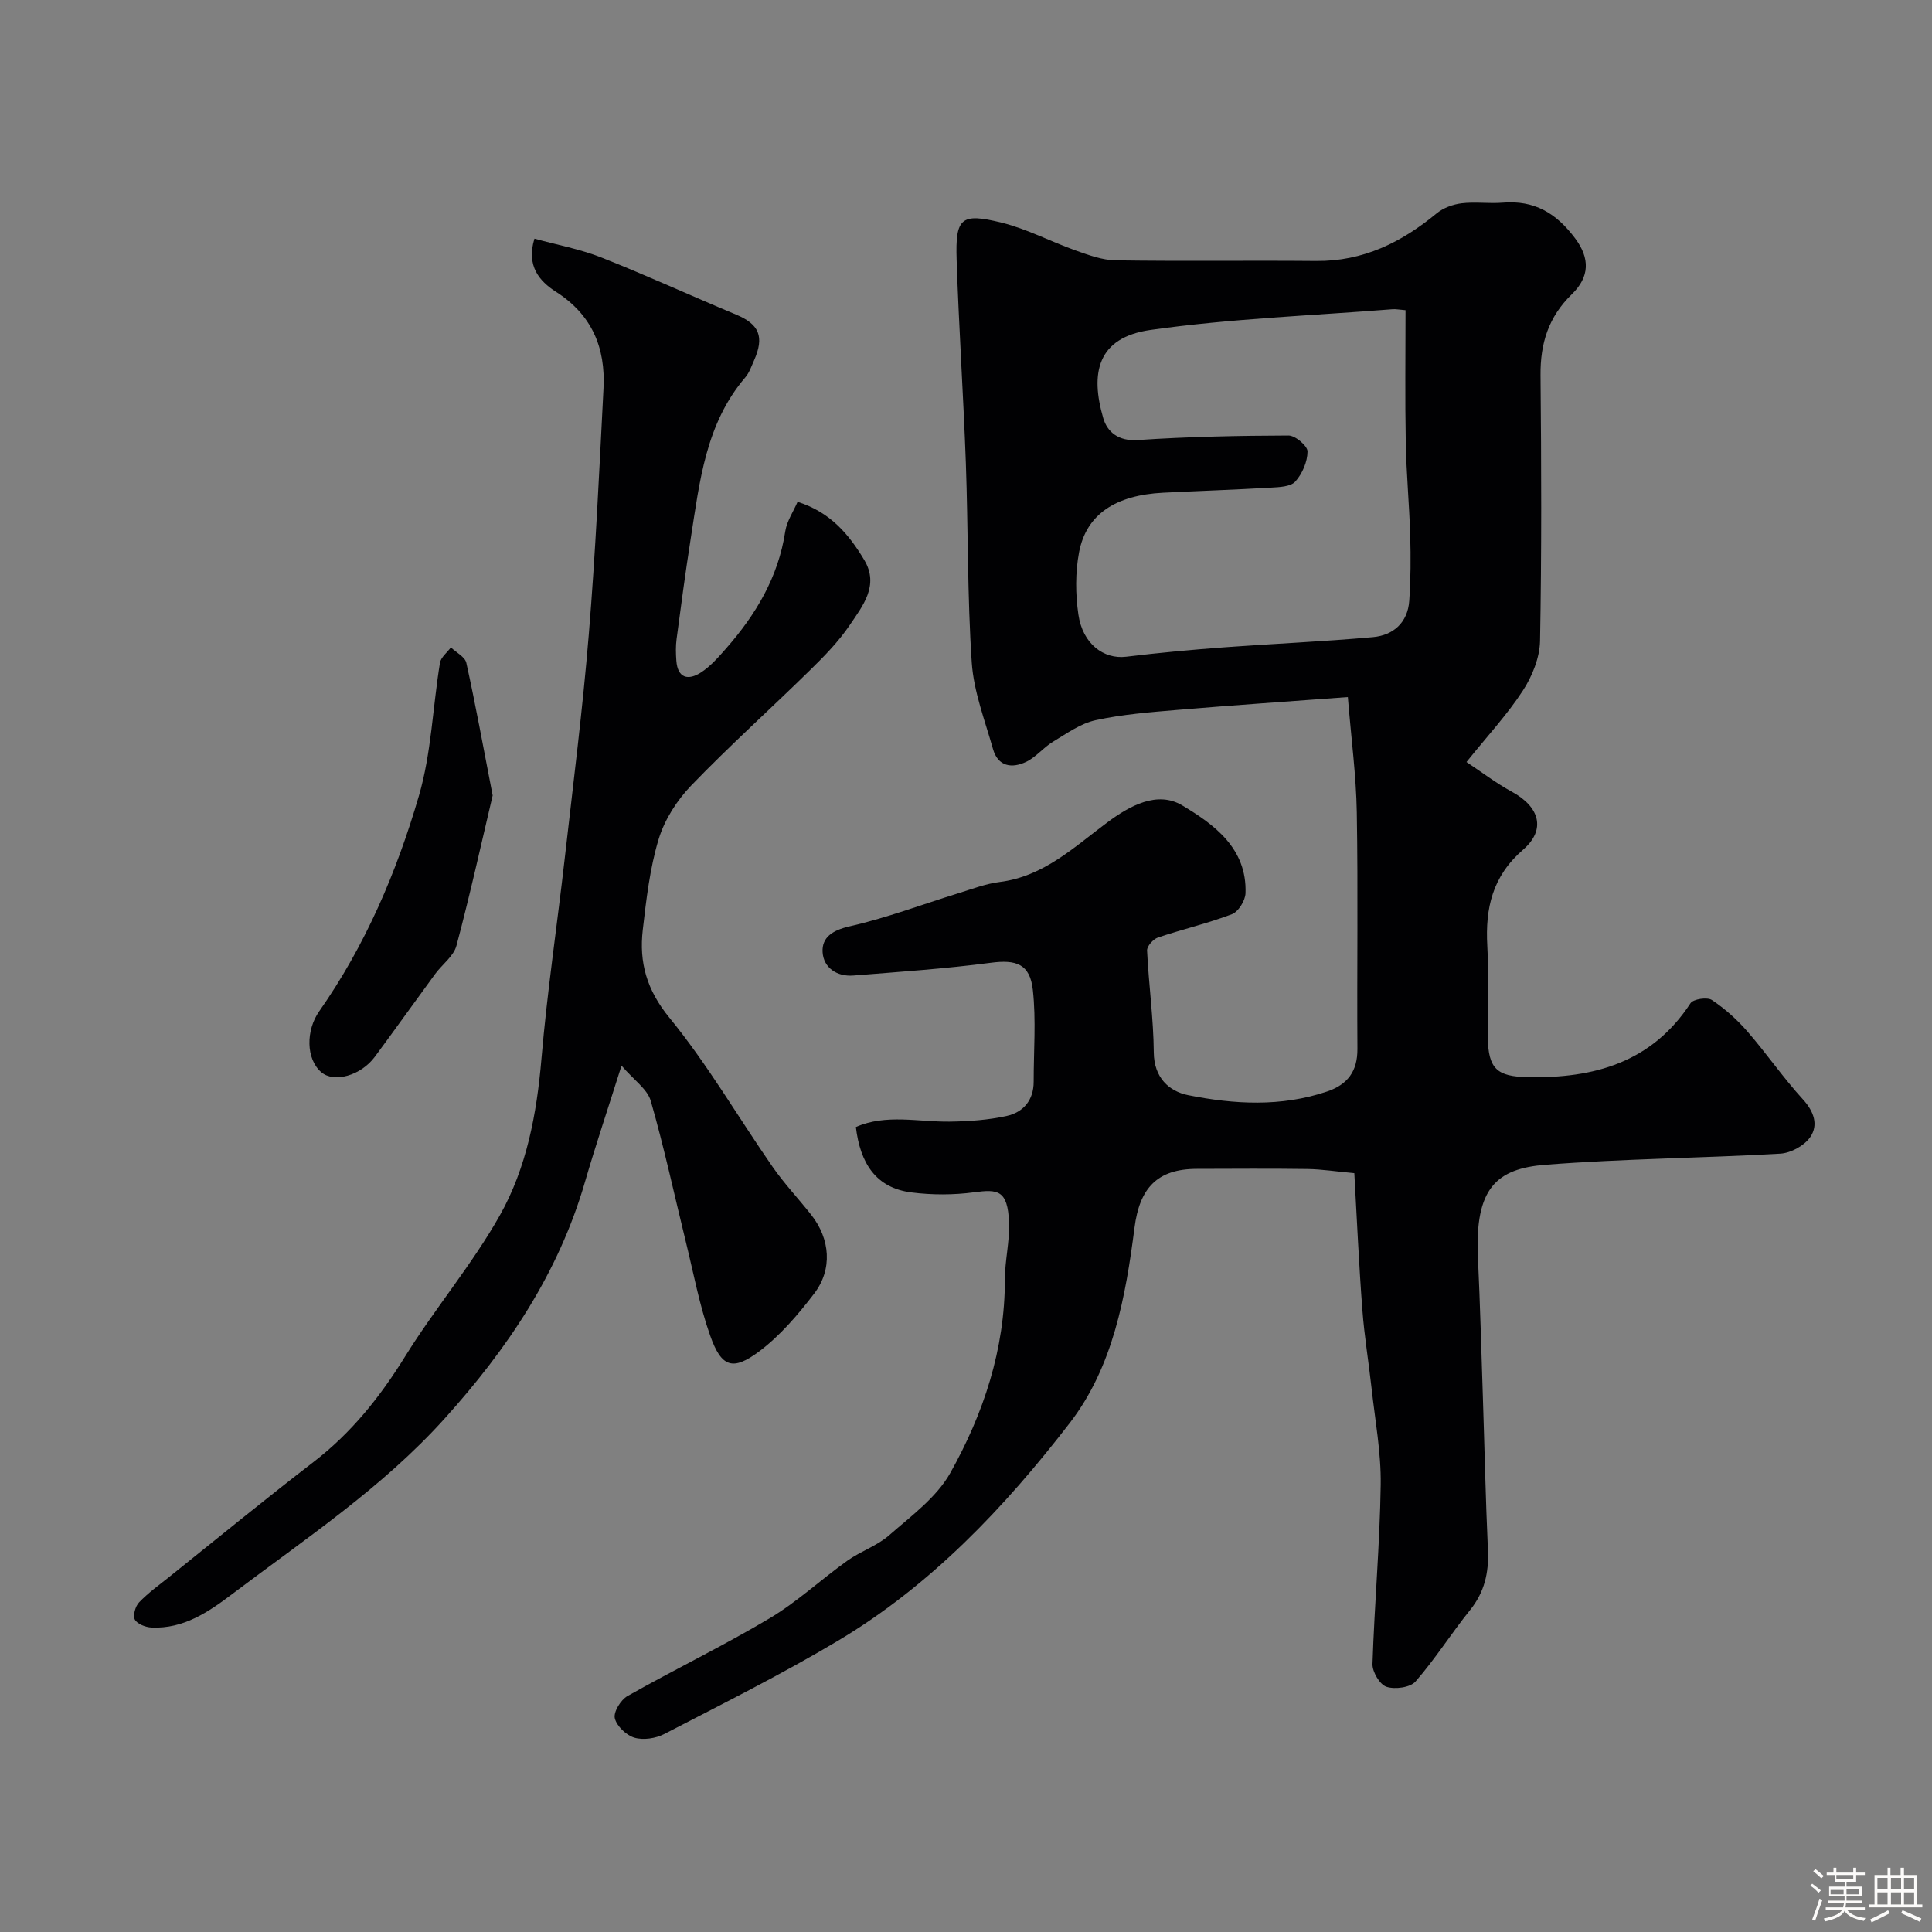 <svg enable-background="new 0 0 400 400" viewBox="0 0 400 400" xmlns="http://www.w3.org/2000/svg"><rect x="0" y="0" width="400" height="400" fill="#808080" stroke="none"/><path d="m374.8 390.4.4-.4c.7.5 1.3 1 1.8 1.4l-.5.5c-.5-.6-1.1-1.1-1.7-1.5zm1 7.3-.6-.3c.5-1.4 1.1-2.8 1.5-4.3.2.1.4.2.6.3-.5 1.3-1 2.8-1.5 4.3zm-.4-10.3.5-.4c.4.3 1 .8 1.7 1.4l-.5.5c-.5-.5-1.1-1-1.7-1.5zm2.5.3h1.7v-1h.6v1h3.5v-1h.6v1h1.8v.5h-1.8v1.4h-2v1h3.2v2h-3.2v.9h3.3v.5h-3.4c0 .3-.1.6-.1.9h4v.5h-3.7c.7.9 1.9 1.5 3.8 1.7-.1.2-.2.4-.3.6-2.1-.4-3.5-1.1-4-2.1-.4 1-1.8 1.7-4 2.2-.1-.2-.2-.4-.3-.6 2.1-.4 3.4-1 3.8-1.8h-3.4v-.5h3.6c.1-.3.1-.6.2-.9h-3.3v-.5h3.4c0-.3 0-.6 0-.9h-3.2v-2h3.3v-1h-2.1v-1.4h-1.7v-.5zm1.1 3.5v1h2.7c0-.3 0-.4 0-.4 0-.1 0-.2 0-.2 0-.1 0-.2 0-.3h-2.7zm1.2-3v.9h3.5v-.9zm4.7 3h-2.6v.6.4h2.6z" fill="#fcfbfa"/><path d="m393.6 386.7h.6v1.5h2.7v6.1h1.1v.6h-11v-.6h1.1v-6.1h2.7v-1.5h.6v1.5h2.1v-1.5zm-2.7 8.8.4.6c-1.2.6-2.5 1.3-3.8 1.9-.1-.2-.2-.4-.3-.6 1.2-.6 2.5-1.2 3.7-1.9zm-2.2-6.7v2.4h2.1v-2.4zm0 3v2.5h2.1v-2.5zm2.8-3v2.4h2.1v-2.4zm0 3v2.5h2.1v-2.5zm6 6.1c-1.4-.7-2.7-1.3-3.9-1.8l.3-.6c1.5.6 2.7 1.2 3.9 1.7zm-1.2-9.1h-2.1v2.4h2.1zm-2.1 3v2.5h2.1v-2.5z" fill="#fcfbfa"/><g fill="#010103"><path d="m280.4 242.89c-3.81-.35-6.71-.81-9.62-.86-7.66-.11-15.33-.05-23-.03-8.23.01-11.84 4.02-12.89 12.17-1.84 14.29-4.44 28.8-13.39 40.42-13.52 17.53-28.79 33.65-48.04 45.13-11.67 6.96-23.87 13.04-35.95 19.3-1.76.91-4.32 1.29-6.16.75-1.68-.5-3.68-2.4-4.06-4.03-.3-1.3 1.23-3.8 2.62-4.59 9.73-5.5 19.81-10.37 29.4-16.08 5.72-3.4 10.68-8.06 16.13-11.95 2.75-1.96 6.16-3.07 8.66-5.27 4.53-3.97 9.78-7.8 12.63-12.86 6.9-12.31 11.33-25.63 11.32-40.08 0-3.93 1.01-7.88.86-11.8-.26-6.79-2.36-6.91-7.23-6.26-4.26.57-8.71.57-12.97.03-7.42-.93-10.62-6.11-11.51-13.54 6.23-2.75 12.88-1.04 19.41-1.12 3.96-.05 7.99-.33 11.84-1.18 3.4-.76 5.56-3.24 5.56-7.07-.01-6.34.52-12.74-.17-19.01-.6-5.43-3.49-6.32-8.72-5.63-9.43 1.24-18.95 1.88-28.44 2.64-3.42.27-6.18-1.62-6.37-4.84-.18-3.04 2.04-4.53 5.55-5.33 7.69-1.74 15.13-4.57 22.68-6.9 2.78-.86 5.55-1.93 8.41-2.29 9.16-1.14 15.45-7.25 22.35-12.37 4.64-3.45 10.32-6.55 15.45-3.5 6.61 3.94 13.46 8.91 13.12 18.21-.06 1.52-1.48 3.82-2.82 4.33-4.99 1.9-10.24 3.11-15.3 4.82-.99.33-2.31 1.81-2.26 2.7.34 7.04 1.33 14.07 1.39 21.11.05 5.22 3.17 8.04 7.11 8.83 9.53 1.91 19.24 2.46 28.75-.75 4.27-1.44 6.33-4.19 6.3-8.82-.11-16.33.15-32.67-.13-49-.13-7.64-1.16-15.27-1.85-23.85-12.21.91-23.71 1.68-35.19 2.65-5.71.48-11.47.92-17.04 2.14-3.13.68-6.01 2.77-8.85 4.48-1.95 1.17-3.46 3.14-5.48 4.12-2.96 1.43-5.88 1.05-6.92-2.66-1.67-5.92-3.98-11.84-4.39-17.88-.92-13.73-.73-27.53-1.22-41.29-.51-14.04-1.45-28.07-1.91-42.11-.28-8.68.9-9.74 9.28-7.68 5.28 1.3 10.21 3.94 15.37 5.77 2.68.95 5.51 2 8.29 2.04 13.83.21 27.66 0 41.5.13 9.71.09 17.67-3.84 24.95-9.86 1.38-1.14 3.37-1.86 5.17-2.08 2.79-.34 5.67.1 8.49-.13 6.54-.54 11.07 2.13 15 7.38 3.11 4.16 3.01 7.99-.67 11.57-4.87 4.74-6.55 10.21-6.49 16.79.17 18.33.24 36.67-.1 54.99-.07 3.48-1.62 7.32-3.56 10.3-3.2 4.93-7.27 9.3-11.67 14.78 3.03 2 6.08 4.35 9.41 6.16 5.71 3.11 7.12 7.82 2.32 11.98-6.36 5.5-7.86 12.1-7.42 19.94.36 6.31-.02 12.66.1 18.99.12 6.47 1.92 8.04 8.25 8.17 13.7.28 25.67-3 33.72-15.3.58-.88 3.47-1.31 4.43-.67 2.7 1.8 5.21 4.05 7.35 6.51 3.97 4.57 7.42 9.6 11.5 14.07 2.31 2.53 3.22 5.3 1.52 7.79-1.22 1.78-4.03 3.32-6.22 3.44-16.19.93-32.43 1.04-48.58 2.3-10.11.79-14.69 4.77-14.01 19.2.45 9.6.7 19.2 1.02 28.8.35 10.6.57 21.21 1.05 31.8.21 4.65-.71 8.69-3.7 12.4-3.89 4.82-7.21 10.12-11.28 14.78-1.1 1.26-4.27 1.68-6.03 1.1-1.38-.46-2.94-3.09-2.89-4.71.4-12.37 1.52-24.73 1.7-37.1.1-6.68-1.17-13.39-1.9-20.08-.59-5.37-1.49-10.72-1.89-16.11-.71-9.17-1.11-18.37-1.67-28.34zm10.6-178.67c-1.37-.11-2.03-.25-2.67-.2-16.72 1.33-33.54 1.94-50.11 4.29-11.09 1.57-12.51 8.99-9.81 18.25.83 2.86 3.14 4.82 7.13 4.55 10.39-.7 20.83-.91 31.25-.94 1.39 0 3.93 2.15 3.92 3.3-.01 2.12-1.08 4.62-2.53 6.23-.97 1.08-3.32 1.16-5.08 1.26-7.42.43-14.86.68-22.28 1.05-9.87.5-15.92 4.48-17.41 12.33-.79 4.17-.76 8.68-.14 12.9.88 6.06 5.23 9.29 9.88 8.73 6.66-.81 13.36-1.43 20.05-1.93 10.35-.77 20.73-1.2 31.06-2.13 4.22-.38 7.19-3.02 7.51-7.51.31-4.49.33-9.02.2-13.52-.19-6.43-.8-12.85-.92-19.29-.17-9-.05-18-.05-27.37z"/><path d="m110.65 49.41c4.67 1.28 9.45 2.16 13.88 3.91 9.38 3.7 18.55 7.93 27.86 11.81 4.8 2 5.92 4.58 3.71 9.53-.53 1.19-.97 2.51-1.8 3.48-8.21 9.6-9.44 21.55-11.28 33.28-1.09 6.94-2.02 13.92-2.94 20.88-.2 1.48-.16 3-.05 4.49.27 3.68 2.5 4.11 5.08 2.45 1.98-1.28 3.62-3.16 5.2-4.96 6.17-7.02 10.83-14.78 12.27-24.26.32-2.12 1.67-4.08 2.55-6.12 6.79 2.12 10.66 6.77 13.81 12.05 3.14 5.26-.34 9.51-3.02 13.48-2.29 3.39-5.22 6.39-8.16 9.27-8.17 8.02-16.7 15.68-24.64 23.92-2.96 3.07-5.52 7.07-6.75 11.11-1.83 6.04-2.56 12.47-3.29 18.78-.78 6.74.8 12.43 5.5 18.18 7.9 9.65 14.22 20.58 21.36 30.87 2.42 3.49 5.37 6.6 8.01 9.95 3.93 4.98 4.47 11.28.61 16.32-3.33 4.35-7.02 8.69-11.36 11.95-5.51 4.13-7.85 3.31-10.17-3.27-2.21-6.24-3.42-12.84-5.01-19.3-2.4-9.77-4.51-19.63-7.29-29.29-.7-2.43-3.46-4.27-6.05-7.29-2.82 8.94-5.35 16.45-7.56 24.05-5.48 18.89-16.03 34.57-29.11 49.07-12.9 14.3-28.72 24.78-43.85 36.22-4.97 3.76-10.15 7.31-16.81 6.99-1.22-.06-2.94-.73-3.43-1.64-.44-.84.1-2.76.87-3.56 1.85-1.94 4.07-3.54 6.18-5.22 9.98-7.99 19.86-16.1 29.99-23.89 7.82-6.02 13.73-13.44 18.91-21.8 6.18-9.97 13.88-19.04 19.62-29.23 5.54-9.84 7.64-21 8.61-32.39 1.18-13.87 3.25-27.65 4.82-41.49 1.76-15.47 3.72-30.93 4.99-46.45 1.39-16.93 2.17-33.92 3.04-50.89.43-8.43-2.39-15.27-9.94-20.05-3.24-2.1-6.11-5.23-4.36-10.94z"/><path d="m102 164.69c-2.27 9.62-4.65 20.42-7.49 31.09-.58 2.18-2.94 3.87-4.4 5.85-4.19 5.71-8.29 11.47-12.5 17.16-2.9 3.92-8.47 5.46-11.1 3.19-3.18-2.74-3.19-8.65-.43-12.59 9.55-13.62 16.04-28.81 20.65-44.62 2.58-8.84 2.86-18.35 4.36-27.53.19-1.16 1.48-2.14 2.26-3.2 1.11 1.06 2.93 1.96 3.2 3.2 1.9 8.59 3.47 17.25 5.45 27.45z"/></g></svg>
